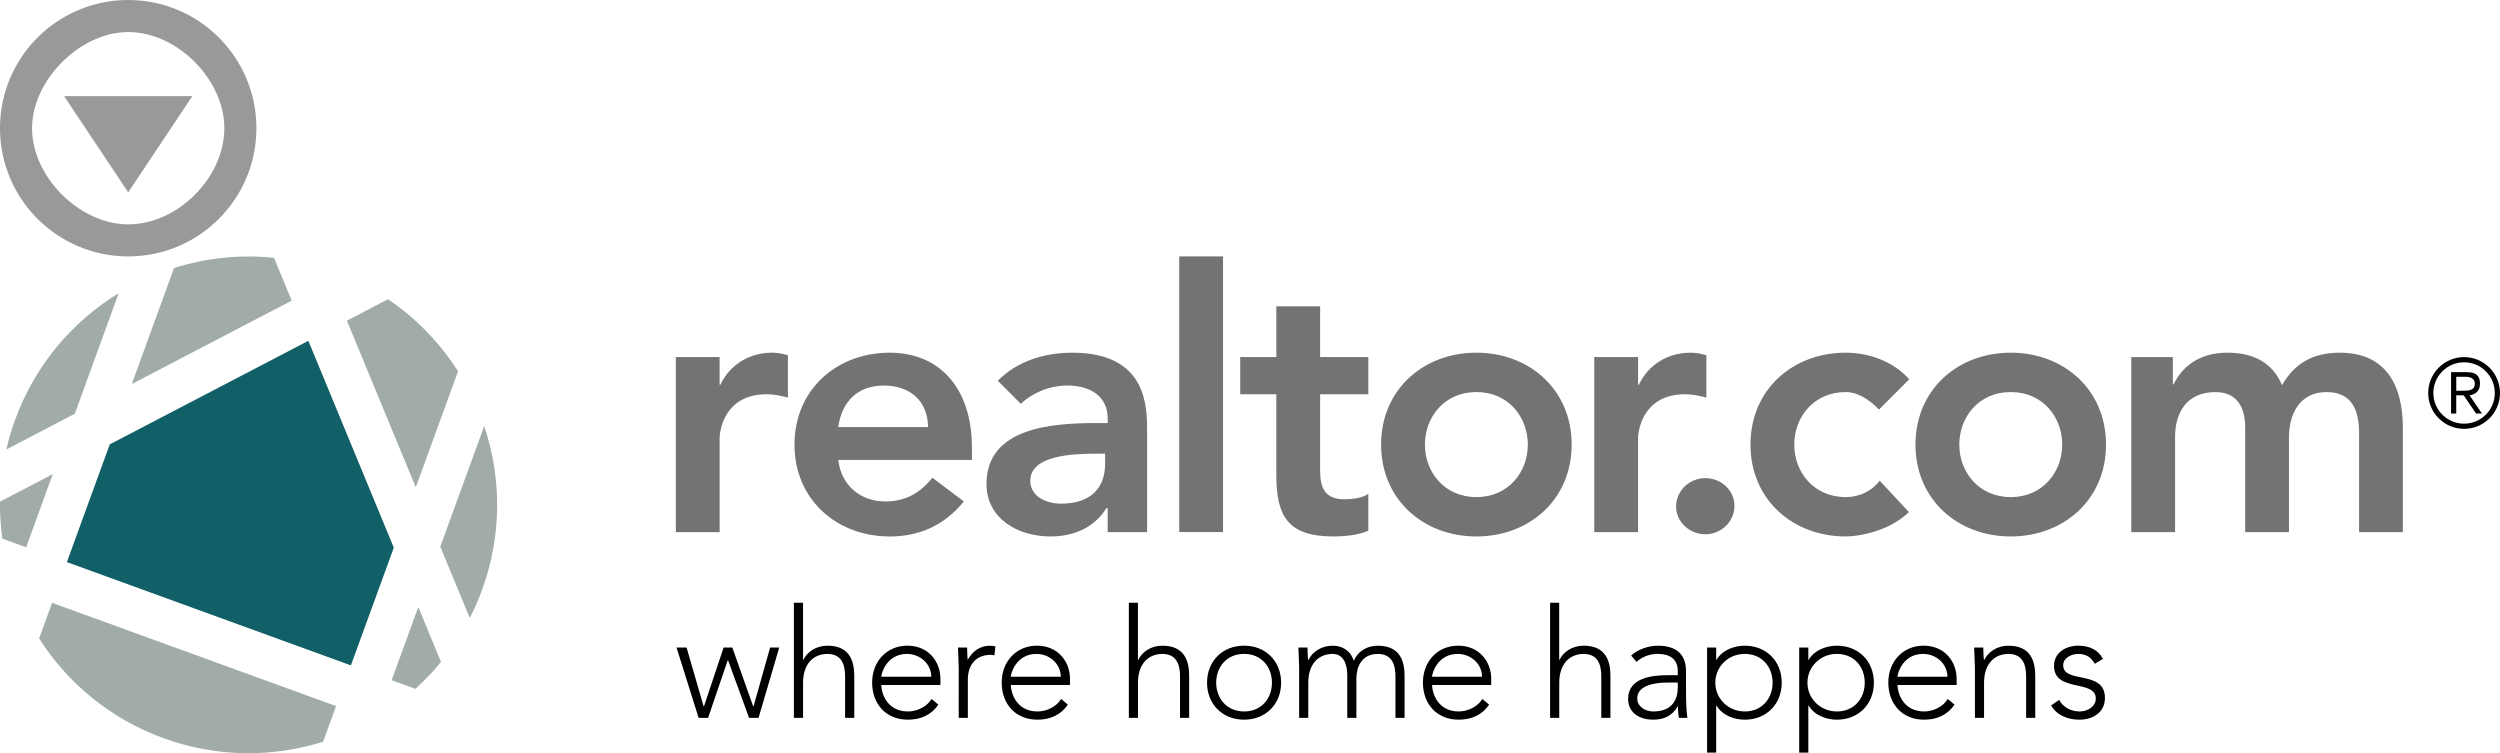 <svg xmlns="http://www.w3.org/2000/svg" xmlns:xlink="http://www.w3.org/1999/xlink" width="156" height="47" viewBox="0 0 156 47"><svg width="16" height="16" viewBox="0 0 16 16" id="icon_network_menu" y="0"><path d="M8 0C3.582 0 0 3.58 0 8c0 4.418 3.582 8 8 8s8-3.582 8-8c0-4.42-3.582-8-8-8zm0 14c-3.034 0-6-2.963-6-6 0-2.994 2.99-6 6-6 3.08 0 6 2.988 6 6 0 3.05-2.883 6-6 6zm0-2l4-6H4l4 6z" fill="#999"/></svg><svg width="156" height="31" viewBox="0 0 156 31" id="realtor-logo-v2" y="16"><path fill="#115F67" d="M4.173 19.075l17.723 6.445 2.677-7.348L19.24 5.267l-12.39 6.46z"/><g fill="#A1ABAA"><path d="M26.103 21.876l-1.664 4.568 1.485.54c.57-.516 1.103-1.075 1.595-1.68l-1.417-3.428zM29.313 22.562c.29-.564.55-1.148.77-1.76 1.25-3.428 1.21-7.006.132-10.215l-2.74 7.525 1.838 4.45zM25.944 14.408l2.638-7.24c-1.12-1.755-2.593-3.294-4.37-4.496L21.647 4.01l4.296 10.398zM17.1.088c-2.133-.222-4.253.01-6.24.635l-2.637 7.24 9.98-5.205L17.1.088zM20.97 28.06L3.25 21.617l-.81 2.222c1.77 2.775 4.43 5.012 7.765 6.225 3.335 1.21 6.815 1.21 9.956.22l.81-2.222zM0 15.3c-.01.777.04 1.55.145 2.31l1.486.542 1.666-4.57L0 15.303zM4.667 9.818l2.74-7.523C4.52 4.06 2.185 6.775.938 10.205c-.224.61-.4 1.225-.542 1.842l4.272-2.23z"/></g><g fill="#717473"><path d="M42.17 6.28h2.734v1.73h.046c.592-1.252 1.798-2.003 3.235-2.003.34 0 .66.068.98.16v2.64c-.457-.114-.89-.206-1.32-.206-2.576 0-2.94 2.164-2.94 2.755v5.848h-2.733V6.28zM52.31 12.698c.18 1.615 1.41 2.594 2.938 2.594 1.366 0 2.254-.637 2.937-1.48l1.96 1.48c-1.276 1.57-2.894 2.184-4.624 2.184-3.302 0-5.945-2.297-5.945-5.733 0-3.437 2.643-5.735 5.946-5.735 3.053 0 5.126 2.14 5.126 5.94v.75H52.31zm5.602-2.05c-.023-1.592-1.07-2.59-2.78-2.59-1.617 0-2.62 1.022-2.824 2.59h5.604zM69.12 15.7h-.07c-.774 1.23-2.05 1.775-3.507 1.775-2.027 0-3.986-1.114-3.986-3.274 0-3.55 4.146-3.802 6.88-3.802h.683v-.294c0-1.343-1.048-2.047-2.506-2.047-1.138 0-2.187.455-2.916 1.138L62.263 7.76c1.207-1.23 2.916-1.752 4.647-1.752 4.67 0 4.67 3.37 4.67 4.916v6.28h-2.46V15.7zm-.16-3.39h-.57c-1.504 0-4.1.115-4.1 1.685 0 1 1.024 1.433 1.912 1.433 1.87 0 2.757-.977 2.757-2.503v-.614zM73.584 0h2.734v17.203h-2.734V0zM77.39 8.602V6.28h2.254V3.117h2.732V6.28h3.008v2.322h-3.008v4.778c0 1.094.32 1.776 1.527 1.776.48 0 1.14-.09 1.48-.34v2.297c-.57.273-1.526.363-2.164.363-2.895 0-3.577-1.297-3.577-3.868V8.602H77.39zM92.127 6.007c3.3 0 5.945 2.3 5.945 5.735 0 3.436-2.645 5.733-5.945 5.733-3.303 0-5.946-2.297-5.946-5.733 0-3.436 2.644-5.735 5.947-5.735zm0 9.012c2.004 0 3.21-1.57 3.21-3.277s-1.206-3.278-3.21-3.278c-2.005 0-3.212 1.57-3.212 3.278 0 1.706 1.207 3.276 3.212 3.276zM99.483 6.28h2.734v1.73h.046c.593-1.252 1.8-2.003 3.234-2.003.342 0 .66.068.98.16v2.64c-.456-.114-.89-.206-1.323-.206-2.572 0-2.938 2.164-2.938 2.755v5.848h-2.734V6.28zM106.41 13.835c.98 0 1.82.752 1.82 1.73s-.818 1.773-1.82 1.773c-.957 0-1.822-.75-1.822-1.728 0-.977.82-1.775 1.822-1.775zM117.248 9.558c-.638-.66-1.345-1.093-2.073-1.093-2.005 0-3.213 1.57-3.213 3.278 0 1.707 1.208 3.276 3.213 3.276.843 0 1.617-.364 2.12-1.024l1.82 1.957c-1.117 1.114-2.983 1.523-3.94 1.523-3.304 0-5.945-2.297-5.945-5.733 0-3.437 2.642-5.735 5.945-5.735 1.39 0 2.915.5 3.964 1.66l-1.892 1.89zM125.47 6.007c3.304 0 5.946 2.3 5.946 5.735 0 3.436-2.643 5.733-5.946 5.733-3.3 0-5.944-2.297-5.944-5.733 0-3.436 2.643-5.735 5.944-5.735zm0 9.012c2.006 0 3.212-1.57 3.212-3.277s-1.206-3.278-3.212-3.278c-2.003 0-3.21 1.57-3.21 3.278 0 1.706 1.207 3.276 3.21 3.276zM132.99 6.28h2.597v1.707h.046c.48-1.024 1.526-1.98 3.35-1.98 1.685 0 2.847.662 3.415 2.028.798-1.39 1.96-2.027 3.6-2.027 2.916 0 3.94 2.07 3.94 4.688v6.508h-2.732v-6.19c0-1.363-.41-2.548-2.027-2.548-1.71 0-2.347 1.412-2.347 2.822v5.917H140.1v-6.508c0-1.343-.548-2.23-1.868-2.23-1.8 0-2.507 1.32-2.507 2.777v5.96h-2.732V6.28z"/></g><path d="M42.214 24.404h.628l1.065 3.677h.02l1.227-3.676h.542L47 28.08h.02l1.035-3.676h.57l-1.292 4.39h-.59l-1.312-3.592h-.02l-1.226 3.592h-.59l-1.38-4.39zM49.538 21.61h.572v3.563h.02c.228-.484.788-.882 1.502-.882 1.37 0 1.674.93 1.674 1.89v2.614h-.572v-2.586c0-.71-.2-1.404-1.103-1.404-.846 0-1.52.59-1.52 1.795v2.194h-.573V21.61zM58.55 27.968c-.448.665-1.124.94-1.902.94-1.342 0-2.227-.96-2.227-2.318 0-1.312.914-2.3 2.2-2.3 1.35 0 2.06 1.036 2.06 2.054v.398h-3.69c0 .474.334 1.653 1.666 1.653.58 0 1.19-.305 1.474-.78l.42.353zm-.438-1.74c0-.777-.676-1.424-1.52-1.424-1.248 0-1.6 1.197-1.6 1.425h3.12zM59.825 25.64c0-.323-.048-1.007-.048-1.235h.57c.01.323.02.685.04.77.284-.515.74-.883 1.397-.883.113 0 .22.02.333.047l-.067.56c-.085-.03-.162-.037-.22-.037-.988 0-1.436.683-1.436 1.538v2.396h-.57V25.64zM66.63 27.968c-.446.665-1.12.94-1.9.94-1.34 0-2.225-.96-2.225-2.318 0-1.312.913-2.3 2.196-2.3 1.352 0 2.065 1.036 2.065 2.054v.398h-3.69c0 .474.333 1.653 1.665 1.653.58 0 1.19-.305 1.474-.78l.417.353zm-.437-1.74c0-.777-.674-1.424-1.52-1.424-1.246 0-1.598 1.197-1.598 1.425h3.118zM70.438 21.61h.57v3.563h.02c.227-.484.79-.882 1.502-.882 1.37 0 1.674.93 1.674 1.89v2.614h-.57v-2.586c0-.71-.2-1.404-1.104-1.404-.846 0-1.52.59-1.52 1.795v2.194h-.57V21.61zM77.63 24.29c1.352 0 2.312.97 2.312 2.31s-.96 2.308-2.312 2.308c-1.35 0-2.31-.97-2.31-2.31s.96-2.307 2.31-2.307zm0 4.106c1.075 0 1.74-.807 1.74-1.797 0-.988-.665-1.796-1.74-1.796s-1.74.808-1.74 1.795c0 .99.666 1.796 1.74 1.796zM81.067 25.64c0-.323-.048-1.007-.048-1.235h.568c.01.323.02.685.037.77h.03c.228-.485.79-.883 1.502-.883.58 0 1.114.284 1.32.95.277-.656.888-.95 1.496-.95 1.37 0 1.674.93 1.674 1.89v2.613h-.57V26.21c0-.712-.2-1.405-1.104-1.405-1.056 0-1.333.894-1.333 1.52v2.47h-.57v-2.64c0-.81-.294-1.35-.913-1.35-.846 0-1.52.59-1.52 1.795v2.195h-.57V25.64zM92.92 27.968c-.45.665-1.124.94-1.903.94-1.34 0-2.227-.96-2.227-2.318 0-1.312.913-2.3 2.198-2.3 1.35 0 2.063 1.036 2.063 2.054v.398h-3.69c0 .474.335 1.653 1.666 1.653.58 0 1.188-.305 1.473-.78l.42.353zm-.44-1.74c0-.777-.674-1.424-1.52-1.424-1.246 0-1.6 1.197-1.6 1.425h3.12zM96.724 21.61h.57v3.563h.02c.23-.484.79-.882 1.503-.882 1.37 0 1.674.93 1.674 1.89v2.614h-.57v-2.586c0-.71-.198-1.404-1.103-1.404-.847 0-1.52.59-1.52 1.795v2.194h-.572V21.61zM105.207 26.95c0 .856.02 1.34.085 1.844h-.532c-.037-.22-.057-.467-.057-.713h-.02c-.322.56-.8.827-1.54.827-.75 0-1.55-.37-1.55-1.3 0-1.34 1.568-1.475 2.434-1.475h.667v-.267c0-.76-.532-1.062-1.237-1.062-.513 0-.95.16-1.34.494l-.334-.39c.418-.398 1.104-.617 1.674-.617 1.066 0 1.75.474 1.75 1.585v1.076zm-1.142-.36c-.952 0-1.9.237-1.9.988 0 .54.522.817.997.817 1.218 0 1.532-.78 1.532-1.512v-.293h-.63zM106.522 24.404h.568v.77h.02c.354-.608 1.104-.883 1.76-.883 1.35 0 2.31.97 2.31 2.31s-.96 2.308-2.31 2.308c-.656 0-1.406-.274-1.76-.884h-.02v2.938h-.568v-6.558zm2.35 3.992c1.072 0 1.738-.807 1.738-1.797 0-.988-.666-1.796-1.74-1.796-1.036 0-1.835.808-1.835 1.795 0 .99.8 1.796 1.836 1.796zM112.27 24.404h.57v.77h.02c.353-.608 1.104-.883 1.76-.883 1.35 0 2.31.97 2.31 2.31s-.96 2.308-2.31 2.308c-.656 0-1.407-.274-1.76-.884h-.02v2.938h-.57v-6.558zm2.35 3.992c1.075 0 1.74-.807 1.74-1.797 0-.988-.665-1.796-1.74-1.796-1.035 0-1.836.808-1.836 1.795 0 .99.8 1.796 1.837 1.796zM121.96 27.968c-.448.665-1.123.94-1.902.94-1.342 0-2.227-.96-2.227-2.318 0-1.312.914-2.3 2.2-2.3 1.35 0 2.062 1.036 2.062 2.054v.398h-3.69c0 .474.334 1.653 1.665 1.653.58 0 1.188-.305 1.473-.78l.42.353zm-.44-1.74c0-.777-.674-1.424-1.52-1.424-1.246 0-1.598 1.197-1.598 1.425h3.12zM123.234 25.64c0-.323-.048-1.007-.048-1.235h.57c.01.323.02.685.038.77h.028c.228-.485.79-.883 1.503-.883 1.37 0 1.675.93 1.675 1.89v2.613h-.57V26.21c0-.712-.2-1.405-1.105-1.405-.846 0-1.52.59-1.52 1.795v2.195h-.57V25.64zM128.493 27.673c.24.466.762.723 1.274.723.496 0 1.01-.305 1.01-.807 0-1.21-2.607-.363-2.607-2.037 0-.854.78-1.262 1.504-1.262.713 0 1.266.268 1.55.828l-.513.303c-.22-.398-.523-.616-1.036-.616-.41 0-.932.246-.932.702 0 1.188 2.605.267 2.605 2.044 0 .902-.752 1.357-1.588 1.357-.752 0-1.43-.284-1.77-.894l.503-.34zM153.76 6.284c1.234 0 2.24 1.005 2.24 2.24s-1.006 2.236-2.24 2.236c-1.234 0-2.24-1.004-2.24-2.237s1.005-2.24 2.24-2.24zm0 4.152c1.06 0 1.915-.855 1.915-1.913 0-1.06-.856-1.915-1.916-1.915s-1.917.856-1.917 1.915c0 1.058.856 1.913 1.916 1.913zm-.49-.63h-.324V7.222h.992c.587 0 .814.252.814.716 0 .474-.3.673-.65.732l.77 1.133h-.367l-.77-1.133h-.465v1.133zm0-1.423h.416c.354 0 .742-.017.742-.444 0-.333-.303-.428-.58-.428h-.577v.87z"/></svg></svg>